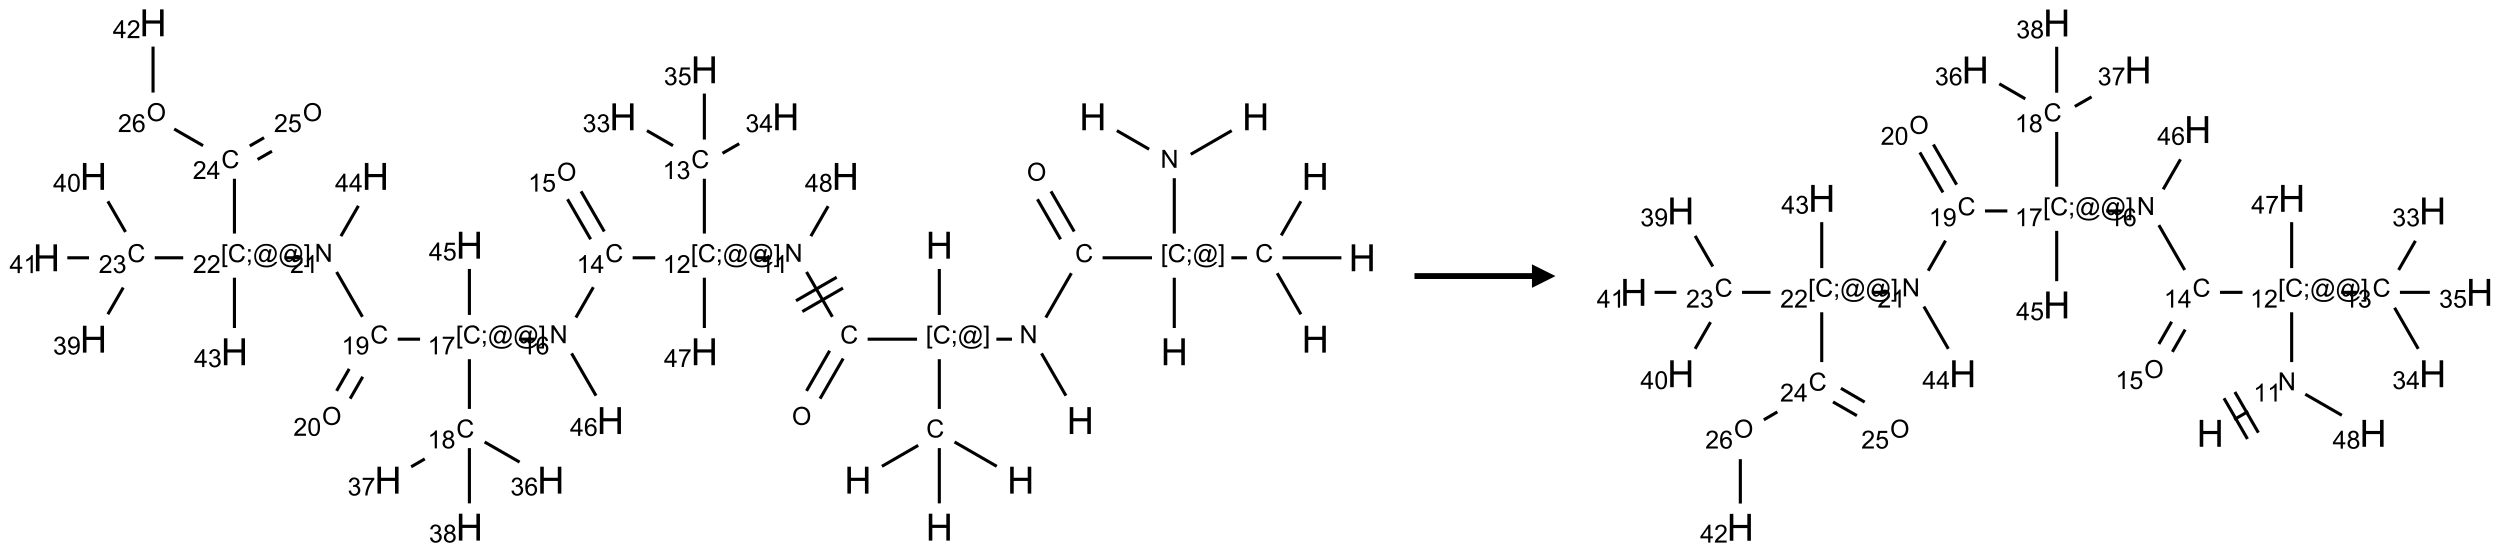 <?xml version="1.0" encoding="UTF-8"?>
<svg xmlns="http://www.w3.org/2000/svg" xmlns:xlink="http://www.w3.org/1999/xlink" width="1064" height="235" viewBox="0 0 1064 235">
<defs>
<g>
<g id="glyph-0-0">
<path d="M 2 0 L 2 -10 L 10 -10 L 10 0 Z M 2.25 -0.25 L 9.75 -0.25 L 9.75 -9.75 L 2.25 -9.75 Z M 2.25 -0.25 "/>
</g>
<g id="glyph-0-1">
<path d="M 1.281 0 L 1.281 -11.453 L 2.797 -11.453 L 2.797 -6.75 L 8.75 -6.75 L 8.75 -11.453 L 10.266 -11.453 L 10.266 0 L 8.75 0 L 8.75 -5.398 L 2.797 -5.398 L 2.797 0 Z M 1.281 0 "/>
</g>
<g id="glyph-1-0">
<path d="M 1.332 0 L 1.332 -6.668 L 6.668 -6.668 L 6.668 0 Z M 1.5 -0.168 L 6.5 -0.168 L 6.5 -6.5 L 1.5 -6.5 Z M 1.5 -0.168 "/>
</g>
<g id="glyph-1-1">
<path d="M 0.812 0 L 0.812 -7.637 L 1.848 -7.637 L 5.859 -1.641 L 5.859 -7.637 L 6.828 -7.637 L 6.828 0 L 5.793 0 L 1.781 -6 L 1.781 0 Z M 0.812 0 "/>
</g>
<g id="glyph-1-2">
<path d="M 0.723 2.121 L 0.723 -7.637 L 2.793 -7.637 L 2.793 -6.859 L 1.66 -6.859 L 1.66 1.344 L 2.793 1.344 L 2.793 2.121 Z M 0.723 2.121 "/>
</g>
<g id="glyph-1-3">
<path d="M 6.27 -2.676 L 7.281 -2.422 C 7.07 -1.594 6.688 -0.961 6.137 -0.523 C 5.586 -0.086 4.914 0.129 4.121 0.129 C 3.297 0.129 2.629 -0.039 2.113 -0.371 C 1.598 -0.707 1.203 -1.191 0.934 -1.828 C 0.664 -2.465 0.531 -3.145 0.531 -3.875 C 0.531 -4.672 0.684 -5.363 0.988 -5.957 C 1.293 -6.547 1.723 -6.996 2.285 -7.305 C 2.844 -7.613 3.461 -7.766 4.137 -7.766 C 4.898 -7.766 5.543 -7.57 6.062 -7.184 C 6.582 -6.793 6.945 -6.246 7.152 -5.543 L 6.156 -5.309 C 5.98 -5.863 5.723 -6.266 5.387 -6.52 C 5.051 -6.773 4.625 -6.902 4.113 -6.902 C 3.527 -6.902 3.039 -6.762 2.645 -6.48 C 2.25 -6.199 1.973 -5.82 1.812 -5.348 C 1.652 -4.871 1.574 -4.383 1.574 -3.879 C 1.574 -3.23 1.668 -2.664 1.855 -2.18 C 2.047 -1.695 2.34 -1.332 2.738 -1.094 C 3.137 -0.855 3.57 -0.734 4.035 -0.734 C 4.602 -0.734 5.082 -0.898 5.473 -1.223 C 5.867 -1.551 6.133 -2.035 6.27 -2.676 Z M 6.27 -2.676 "/>
</g>
<g id="glyph-1-4">
<path d="M 0.949 -4.465 L 0.949 -5.531 L 2.016 -5.531 L 2.016 -4.465 Z M 0.949 0 L 0.949 -1.066 L 2.016 -1.066 L 2.016 0 C 2.016 0.391 1.945 0.711 1.809 0.949 C 1.668 1.191 1.449 1.379 1.145 1.512 L 0.887 1.109 C 1.082 1.023 1.23 0.895 1.324 0.727 C 1.418 0.559 1.469 0.316 1.48 0 Z M 0.949 0 "/>
</g>
<g id="glyph-1-5">
<path d="M 6.047 -0.848 C 5.82 -0.59 5.57 -0.379 5.289 -0.223 C 5.008 -0.062 4.73 0.016 4.449 0.016 C 4.141 0.016 3.84 -0.074 3.547 -0.254 C 3.254 -0.434 3.02 -0.715 2.836 -1.09 C 2.652 -1.465 2.562 -1.875 2.562 -2.324 C 2.562 -2.875 2.703 -3.43 2.988 -3.98 C 3.27 -4.535 3.621 -4.953 4.043 -5.23 C 4.461 -5.508 4.871 -5.645 5.266 -5.645 C 5.566 -5.645 5.855 -5.566 6.129 -5.41 C 6.402 -5.25 6.641 -5.012 6.84 -4.688 L 7.016 -5.496 L 7.949 -5.496 L 7.199 -2 C 7.094 -1.516 7.043 -1.246 7.043 -1.191 C 7.043 -1.098 7.078 -1.02 7.148 -0.949 C 7.219 -0.883 7.305 -0.848 7.406 -0.848 C 7.59 -0.848 7.832 -0.953 8.129 -1.168 C 8.527 -1.445 8.84 -1.816 9.07 -2.285 C 9.301 -2.75 9.418 -3.234 9.418 -3.73 C 9.418 -4.309 9.27 -4.852 8.973 -5.355 C 8.676 -5.859 8.23 -6.262 7.645 -6.562 C 7.055 -6.863 6.406 -7.016 5.691 -7.016 C 4.879 -7.016 4.137 -6.824 3.465 -6.445 C 2.793 -6.066 2.273 -5.52 1.902 -4.809 C 1.535 -4.098 1.348 -3.34 1.348 -2.527 C 1.348 -1.676 1.535 -0.941 1.902 -0.328 C 2.273 0.285 2.809 0.742 3.508 1.035 C 4.207 1.328 4.984 1.473 5.832 1.473 C 6.742 1.473 7.504 1.32 8.121 1.016 C 8.734 0.711 9.195 0.34 9.5 -0.098 L 10.441 -0.098 C 10.266 0.266 9.961 0.637 9.531 1.016 C 9.102 1.395 8.59 1.695 7.996 1.914 C 7.402 2.133 6.688 2.246 5.848 2.246 C 5.078 2.246 4.367 2.145 3.715 1.949 C 3.066 1.75 2.512 1.453 2.051 1.055 C 1.594 0.656 1.25 0.199 1.016 -0.316 C 0.723 -0.973 0.578 -1.684 0.578 -2.441 C 0.578 -3.289 0.75 -4.098 1.098 -4.863 C 1.523 -5.805 2.125 -6.527 2.902 -7.027 C 3.684 -7.527 4.629 -7.777 5.738 -7.777 C 6.602 -7.777 7.375 -7.602 8.059 -7.246 C 8.746 -6.895 9.285 -6.371 9.684 -5.672 C 10.02 -5.07 10.188 -4.418 10.188 -3.715 C 10.188 -2.707 9.832 -1.812 9.125 -1.031 C 8.492 -0.328 7.801 0.02 7.051 0.02 C 6.812 0.02 6.617 -0.016 6.473 -0.09 C 6.324 -0.16 6.215 -0.266 6.145 -0.402 C 6.102 -0.488 6.066 -0.637 6.047 -0.848 Z M 3.527 -2.262 C 3.527 -1.785 3.641 -1.414 3.863 -1.152 C 4.09 -0.887 4.348 -0.754 4.641 -0.754 C 4.836 -0.754 5.039 -0.812 5.254 -0.93 C 5.469 -1.047 5.676 -1.219 5.871 -1.449 C 6.066 -1.676 6.23 -1.969 6.355 -2.32 C 6.48 -2.672 6.543 -3.027 6.543 -3.379 C 6.543 -3.852 6.426 -4.219 6.191 -4.48 C 5.957 -4.738 5.672 -4.871 5.332 -4.871 C 5.109 -4.871 4.902 -4.812 4.707 -4.699 C 4.512 -4.586 4.32 -4.406 4.137 -4.156 C 3.953 -3.906 3.805 -3.602 3.691 -3.246 C 3.582 -2.887 3.527 -2.559 3.527 -2.262 Z M 3.527 -2.262 "/>
</g>
<g id="glyph-1-6">
<path d="M 2.27 2.121 L 0.203 2.121 L 0.203 1.344 L 1.332 1.344 L 1.332 -6.859 L 0.203 -6.859 L 0.203 -7.637 L 2.27 -7.637 Z M 2.27 2.121 "/>
</g>
<g id="glyph-1-7">
<path d="M 0.516 -3.719 C 0.516 -4.984 0.855 -5.977 1.535 -6.695 C 2.215 -7.414 3.094 -7.77 4.172 -7.77 C 4.875 -7.77 5.512 -7.602 6.078 -7.266 C 6.645 -6.93 7.074 -6.461 7.371 -5.855 C 7.668 -5.254 7.816 -4.57 7.816 -3.809 C 7.816 -3.035 7.66 -2.34 7.348 -1.73 C 7.035 -1.117 6.594 -0.656 6.02 -0.34 C 5.449 -0.027 4.828 0.129 4.168 0.129 C 3.449 0.129 2.805 -0.043 2.238 -0.391 C 1.672 -0.738 1.246 -1.211 0.953 -1.812 C 0.66 -2.414 0.516 -3.047 0.516 -3.719 Z M 1.559 -3.703 C 1.559 -2.781 1.805 -2.059 2.301 -1.527 C 2.793 -1 3.414 -0.734 4.16 -0.734 C 4.922 -0.734 5.547 -1 6.039 -1.535 C 6.531 -2.07 6.777 -2.828 6.777 -3.812 C 6.777 -4.434 6.672 -4.977 6.461 -5.441 C 6.25 -5.902 5.945 -6.262 5.539 -6.52 C 5.133 -6.773 4.68 -6.902 4.176 -6.902 C 3.461 -6.902 2.848 -6.656 2.332 -6.164 C 1.816 -5.672 1.559 -4.852 1.559 -3.703 Z M 1.559 -3.703 "/>
</g>
<g id="glyph-1-8">
<path d="M 3.973 0 L 3.035 0 L 3.035 -5.973 C 2.809 -5.758 2.516 -5.543 2.148 -5.328 C 1.781 -5.113 1.453 -4.953 1.16 -4.844 L 1.16 -5.75 C 1.684 -5.996 2.145 -6.297 2.535 -6.645 C 2.93 -6.996 3.207 -7.336 3.371 -7.668 L 3.973 -7.668 Z M 3.973 0 "/>
</g>
<g id="glyph-1-9">
<path d="M 5.371 -0.902 L 5.371 0 L 0.324 0 C 0.316 -0.227 0.352 -0.441 0.434 -0.652 C 0.562 -0.996 0.766 -1.332 1.051 -1.668 C 1.332 -2 1.742 -2.387 2.277 -2.824 C 3.105 -3.504 3.668 -4.043 3.957 -4.441 C 4.25 -4.84 4.395 -5.215 4.395 -5.566 C 4.395 -5.938 4.262 -6.254 3.996 -6.508 C 3.73 -6.762 3.387 -6.891 2.957 -6.891 C 2.508 -6.891 2.145 -6.754 1.875 -6.484 C 1.605 -6.215 1.469 -5.84 1.465 -5.359 L 0.5 -5.457 C 0.566 -6.176 0.812 -6.727 1.246 -7.102 C 1.676 -7.477 2.254 -7.668 2.98 -7.668 C 3.711 -7.668 4.293 -7.465 4.719 -7.059 C 5.145 -6.652 5.359 -6.148 5.359 -5.547 C 5.359 -5.242 5.297 -4.941 5.172 -4.645 C 5.047 -4.352 4.84 -4.039 4.551 -3.715 C 4.262 -3.387 3.777 -2.938 3.105 -2.371 C 2.543 -1.898 2.18 -1.578 2.02 -1.41 C 1.859 -1.242 1.73 -1.07 1.625 -0.902 Z M 5.371 -0.902 "/>
</g>
<g id="glyph-1-10">
<path d="M 0.449 -2.016 L 1.387 -2.141 C 1.492 -1.609 1.676 -1.227 1.934 -0.992 C 2.191 -0.758 2.508 -0.641 2.879 -0.641 C 3.32 -0.641 3.695 -0.793 3.996 -1.098 C 4.301 -1.402 4.453 -1.781 4.453 -2.234 C 4.453 -2.664 4.312 -3.02 4.031 -3.301 C 3.75 -3.578 3.391 -3.719 2.957 -3.719 C 2.781 -3.719 2.562 -3.684 2.297 -3.613 L 2.402 -4.438 C 2.465 -4.43 2.516 -4.426 2.551 -4.426 C 2.949 -4.426 3.312 -4.531 3.629 -4.738 C 3.949 -4.949 4.109 -5.27 4.109 -5.703 C 4.109 -6.047 3.992 -6.332 3.762 -6.559 C 3.527 -6.785 3.227 -6.895 2.859 -6.895 C 2.496 -6.895 2.191 -6.781 1.949 -6.551 C 1.707 -6.324 1.547 -5.98 1.48 -5.52 L 0.543 -5.688 C 0.656 -6.316 0.918 -6.805 1.324 -7.148 C 1.73 -7.492 2.234 -7.668 2.84 -7.668 C 3.254 -7.668 3.641 -7.578 3.988 -7.398 C 4.34 -7.219 4.609 -6.977 4.793 -6.668 C 4.98 -6.359 5.074 -6.031 5.074 -5.684 C 5.074 -5.352 4.984 -5.051 4.809 -4.781 C 4.629 -4.512 4.367 -4.297 4.02 -4.137 C 4.473 -4.031 4.824 -3.816 5.074 -3.488 C 5.324 -3.16 5.449 -2.75 5.449 -2.254 C 5.449 -1.59 5.203 -1.023 4.719 -0.559 C 4.234 -0.098 3.617 0.137 2.875 0.137 C 2.203 0.137 1.648 -0.062 1.207 -0.465 C 0.762 -0.863 0.512 -1.379 0.449 -2.016 Z M 0.449 -2.016 "/>
</g>
<g id="glyph-1-11">
<path d="M 3.449 0 L 3.449 -1.828 L 0.137 -1.828 L 0.137 -2.688 L 3.621 -7.637 L 4.387 -7.637 L 4.387 -2.688 L 5.418 -2.688 L 5.418 -1.828 L 4.387 -1.828 L 4.387 0 Z M 3.449 -2.688 L 3.449 -6.129 L 1.059 -2.688 Z M 3.449 -2.688 "/>
</g>
<g id="glyph-1-12">
<path d="M 0.441 -2 L 1.426 -2.082 C 1.5 -1.605 1.668 -1.242 1.934 -1.004 C 2.199 -0.762 2.52 -0.641 2.895 -0.641 C 3.348 -0.641 3.73 -0.812 4.043 -1.152 C 4.355 -1.492 4.512 -1.941 4.512 -2.504 C 4.512 -3.039 4.359 -3.461 4.059 -3.77 C 3.758 -4.078 3.367 -4.234 2.879 -4.234 C 2.578 -4.234 2.305 -4.164 2.062 -4.027 C 1.82 -3.891 1.629 -3.715 1.488 -3.496 L 0.609 -3.609 L 1.348 -7.531 L 5.145 -7.531 L 5.145 -6.637 L 2.098 -6.637 L 1.688 -4.582 C 2.145 -4.902 2.625 -5.062 3.129 -5.062 C 3.797 -5.062 4.359 -4.832 4.816 -4.371 C 5.277 -3.91 5.504 -3.312 5.504 -2.59 C 5.504 -1.898 5.305 -1.301 4.902 -0.797 C 4.41 -0.18 3.742 0.129 2.895 0.129 C 2.199 0.129 1.633 -0.062 1.195 -0.453 C 0.758 -0.844 0.504 -1.359 0.441 -2 Z M 0.441 -2 "/>
</g>
<g id="glyph-1-13">
<path d="M 5.309 -5.766 L 4.375 -5.691 C 4.293 -6.059 4.172 -6.328 4.02 -6.496 C 3.766 -6.762 3.453 -6.895 3.082 -6.895 C 2.785 -6.895 2.523 -6.812 2.297 -6.645 C 2 -6.43 1.77 -6.117 1.598 -5.703 C 1.43 -5.289 1.34 -4.703 1.332 -3.938 C 1.559 -4.281 1.836 -4.535 2.16 -4.703 C 2.488 -4.871 2.828 -4.953 3.188 -4.953 C 3.812 -4.953 4.344 -4.723 4.785 -4.262 C 5.223 -3.801 5.441 -3.207 5.441 -2.48 C 5.441 -2 5.34 -1.555 5.133 -1.145 C 4.926 -0.73 4.641 -0.418 4.281 -0.199 C 3.922 0.02 3.512 0.129 3.051 0.129 C 2.27 0.129 1.633 -0.156 1.141 -0.73 C 0.648 -1.305 0.402 -2.254 0.402 -3.574 C 0.402 -5.051 0.672 -6.121 1.219 -6.793 C 1.695 -7.375 2.336 -7.668 3.141 -7.668 C 3.742 -7.668 4.234 -7.5 4.617 -7.16 C 5 -6.824 5.23 -6.359 5.309 -5.766 Z M 1.48 -2.473 C 1.48 -2.152 1.547 -1.844 1.684 -1.547 C 1.82 -1.25 2.016 -1.027 2.262 -0.871 C 2.508 -0.719 2.766 -0.641 3.035 -0.641 C 3.434 -0.641 3.773 -0.801 4.059 -1.121 C 4.344 -1.441 4.484 -1.875 4.484 -2.422 C 4.484 -2.949 4.344 -3.367 4.062 -3.668 C 3.781 -3.973 3.426 -4.125 3 -4.125 C 2.578 -4.125 2.219 -3.973 1.922 -3.668 C 1.625 -3.363 1.48 -2.969 1.48 -2.473 Z M 1.48 -2.473 "/>
</g>
<g id="glyph-1-14">
<path d="M 0.504 -6.637 L 0.504 -7.535 L 5.449 -7.535 L 5.449 -6.809 C 4.961 -6.289 4.48 -5.602 4.004 -4.746 C 3.527 -3.887 3.156 -3.004 2.895 -2.098 C 2.707 -1.461 2.59 -0.762 2.535 0 L 1.574 0 C 1.582 -0.602 1.703 -1.328 1.926 -2.176 C 2.152 -3.027 2.477 -3.848 2.898 -4.637 C 3.32 -5.426 3.77 -6.094 4.246 -6.637 Z M 0.504 -6.637 "/>
</g>
<g id="glyph-1-15">
<path d="M 1.887 -4.141 C 1.496 -4.281 1.207 -4.484 1.02 -4.75 C 0.832 -5.016 0.738 -5.328 0.738 -5.699 C 0.738 -6.254 0.938 -6.719 1.34 -7.098 C 1.738 -7.477 2.27 -7.668 2.934 -7.668 C 3.598 -7.668 4.137 -7.473 4.543 -7.086 C 4.949 -6.699 5.152 -6.227 5.152 -5.672 C 5.152 -5.316 5.059 -5.008 4.871 -4.746 C 4.688 -4.484 4.406 -4.281 4.027 -4.141 C 4.496 -3.988 4.852 -3.742 5.098 -3.402 C 5.34 -3.062 5.465 -2.656 5.465 -2.184 C 5.465 -1.531 5.234 -0.98 4.77 -0.535 C 4.309 -0.09 3.703 0.129 2.949 0.129 C 2.195 0.129 1.586 -0.094 1.125 -0.539 C 0.664 -0.984 0.434 -1.543 0.434 -2.207 C 0.434 -2.703 0.559 -3.121 0.809 -3.457 C 1.062 -3.793 1.422 -4.02 1.887 -4.141 Z M 1.699 -5.73 C 1.699 -5.367 1.812 -5.074 2.047 -4.844 C 2.281 -4.613 2.582 -4.5 2.953 -4.5 C 3.312 -4.5 3.609 -4.613 3.84 -4.84 C 4.07 -5.066 4.188 -5.348 4.188 -5.676 C 4.188 -6.02 4.07 -6.309 3.832 -6.543 C 3.594 -6.777 3.297 -6.895 2.941 -6.895 C 2.586 -6.895 2.289 -6.781 2.051 -6.551 C 1.816 -6.324 1.699 -6.047 1.699 -5.73 Z M 1.395 -2.203 C 1.395 -1.938 1.461 -1.676 1.586 -1.426 C 1.711 -1.176 1.902 -0.984 2.152 -0.848 C 2.402 -0.711 2.672 -0.641 2.957 -0.641 C 3.406 -0.641 3.777 -0.785 4.066 -1.074 C 4.359 -1.363 4.504 -1.727 4.504 -2.172 C 4.504 -2.625 4.355 -2.996 4.055 -3.293 C 3.754 -3.586 3.379 -3.734 2.926 -3.734 C 2.484 -3.734 2.121 -3.59 1.832 -3.297 C 1.543 -3.004 1.395 -2.641 1.395 -2.203 Z M 1.395 -2.203 "/>
</g>
<g id="glyph-1-16">
<path d="M 0.582 -1.766 L 1.484 -1.848 C 1.562 -1.426 1.707 -1.117 1.922 -0.926 C 2.137 -0.734 2.414 -0.641 2.75 -0.641 C 3.039 -0.641 3.289 -0.707 3.508 -0.84 C 3.727 -0.973 3.902 -1.148 4.043 -1.367 C 4.18 -1.586 4.297 -1.887 4.391 -2.262 C 4.484 -2.637 4.531 -3.016 4.531 -3.406 C 4.531 -3.449 4.531 -3.512 4.527 -3.594 C 4.34 -3.297 4.082 -3.055 3.758 -2.867 C 3.434 -2.68 3.082 -2.59 2.703 -2.59 C 2.07 -2.59 1.535 -2.816 1.098 -3.277 C 0.66 -3.734 0.441 -4.34 0.441 -5.09 C 0.441 -5.863 0.672 -6.484 1.129 -6.957 C 1.586 -7.43 2.156 -7.668 2.844 -7.668 C 3.34 -7.668 3.793 -7.531 4.207 -7.266 C 4.617 -7 4.93 -6.617 5.145 -6.121 C 5.355 -5.629 5.465 -4.91 5.465 -3.973 C 5.465 -2.996 5.359 -2.223 5.145 -1.645 C 4.934 -1.066 4.617 -0.625 4.199 -0.324 C 3.781 -0.02 3.293 0.129 2.73 0.129 C 2.133 0.129 1.645 -0.035 1.266 -0.367 C 0.887 -0.699 0.66 -1.164 0.582 -1.766 Z M 4.422 -5.137 C 4.422 -5.676 4.277 -6.102 3.992 -6.418 C 3.707 -6.734 3.359 -6.891 2.957 -6.891 C 2.543 -6.891 2.18 -6.719 1.871 -6.379 C 1.562 -6.039 1.406 -5.598 1.406 -5.059 C 1.406 -4.57 1.555 -4.176 1.848 -3.871 C 2.141 -3.566 2.5 -3.418 2.934 -3.418 C 3.367 -3.418 3.723 -3.57 4.004 -3.871 C 4.281 -4.176 4.422 -4.598 4.422 -5.137 Z M 4.422 -5.137 "/>
</g>
<g id="glyph-1-17">
<path d="M 0.441 -3.766 C 0.441 -4.668 0.535 -5.395 0.723 -5.945 C 0.906 -6.496 1.184 -6.922 1.551 -7.219 C 1.918 -7.516 2.375 -7.668 2.934 -7.668 C 3.344 -7.668 3.703 -7.586 4.012 -7.418 C 4.32 -7.254 4.574 -7.016 4.777 -6.707 C 4.977 -6.395 5.137 -6.016 5.25 -5.57 C 5.363 -5.125 5.422 -4.523 5.422 -3.766 C 5.422 -2.871 5.328 -2.148 5.145 -1.598 C 4.961 -1.047 4.688 -0.621 4.32 -0.32 C 3.953 -0.02 3.492 0.129 2.934 0.129 C 2.195 0.129 1.617 -0.133 1.199 -0.66 C 0.695 -1.297 0.441 -2.332 0.441 -3.766 Z M 1.406 -3.766 C 1.406 -2.512 1.555 -1.68 1.848 -1.262 C 2.141 -0.848 2.5 -0.641 2.934 -0.641 C 3.363 -0.641 3.727 -0.848 4.02 -1.266 C 4.312 -1.684 4.457 -2.516 4.457 -3.766 C 4.457 -5.023 4.312 -5.859 4.02 -6.27 C 3.727 -6.684 3.359 -6.891 2.922 -6.891 C 2.492 -6.891 2.148 -6.707 1.891 -6.344 C 1.566 -5.879 1.406 -5.02 1.406 -3.766 Z M 1.406 -3.766 "/>
</g>
</g>
</defs>
<path fill="none" stroke-width="0.033" stroke-linecap="butt" stroke-linejoin="miter" stroke="rgb(0%, 0%, 0%)" stroke-opacity="1" stroke-miterlimit="10" d="M 11.389 1.147 L 11.732 1.345 " transform="matrix(40, 0, 0, 40, 19.777, 9.715)"/>
<path fill="none" stroke-width="0.033" stroke-linecap="butt" stroke-linejoin="miter" stroke="rgb(0%, 0%, 0%)" stroke-opacity="1" stroke-miterlimit="10" d="M 12.175 1.399 L 12.611 1.147 " transform="matrix(40, 0, 0, 40, 19.777, 9.715)"/>
<path fill="none" stroke-width="0.033" stroke-linecap="butt" stroke-linejoin="miter" stroke="rgb(0%, 0%, 0%)" stroke-opacity="1" stroke-miterlimit="10" d="M 12 1.653 L 12 2.242 " transform="matrix(40, 0, 0, 40, 19.777, 9.715)"/>
<path fill="none" stroke-width="0.033" stroke-linecap="butt" stroke-linejoin="miter" stroke="rgb(0%, 0%, 0%)" stroke-opacity="1" stroke-miterlimit="10" d="M 12 2.712 L 12 3.247 " transform="matrix(40, 0, 0, 40, 19.777, 9.715)"/>
<path fill="none" stroke-width="0.033" stroke-linecap="butt" stroke-linejoin="miter" stroke="rgb(0%, 0%, 0%)" stroke-opacity="1" stroke-miterlimit="10" d="M 11.763 2.5 L 11.237 2.5 " transform="matrix(40, 0, 0, 40, 19.777, 9.715)"/>
<path fill="none" stroke-width="0.033" stroke-linecap="butt" stroke-linejoin="miter" stroke="rgb(0%, 0%, 0%)" stroke-opacity="1" stroke-miterlimit="10" d="M 10.935 2.22 L 10.688 1.793 " transform="matrix(40, 0, 0, 40, 19.777, 9.715)"/>
<path fill="none" stroke-width="0.033" stroke-linecap="butt" stroke-linejoin="miter" stroke="rgb(0%, 0%, 0%)" stroke-opacity="1" stroke-miterlimit="10" d="M 10.79 2.303 L 10.544 1.877 " transform="matrix(40, 0, 0, 40, 19.777, 9.715)"/>
<path fill="none" stroke-width="0.033" stroke-linecap="butt" stroke-linejoin="miter" stroke="rgb(0%, 0%, 0%)" stroke-opacity="1" stroke-miterlimit="10" d="M 10.905 2.664 L 10.633 3.136 " transform="matrix(40, 0, 0, 40, 19.777, 9.715)"/>
<path fill="none" stroke-width="0.033" stroke-linecap="butt" stroke-linejoin="miter" stroke="rgb(0%, 0%, 0%)" stroke-opacity="1" stroke-miterlimit="10" d="M 10.587 3.517 L 10.847 3.967 " transform="matrix(40, 0, 0, 40, 19.777, 9.715)"/>
<path fill="none" stroke-width="0.033" stroke-linecap="butt" stroke-linejoin="miter" stroke="rgb(0%, 0%, 0%)" stroke-opacity="1" stroke-miterlimit="10" d="M 10.273 3.366 L 10.107 3.366 " transform="matrix(40, 0, 0, 40, 19.777, 9.715)"/>
<path fill="none" stroke-width="0.033" stroke-linecap="butt" stroke-linejoin="miter" stroke="rgb(0%, 0%, 0%)" stroke-opacity="1" stroke-miterlimit="10" d="M 9.5 3.108 L 9.5 2.619 " transform="matrix(40, 0, 0, 40, 19.777, 9.715)"/>
<path fill="none" stroke-width="0.033" stroke-linecap="butt" stroke-linejoin="miter" stroke="rgb(0%, 0%, 0%)" stroke-opacity="1" stroke-miterlimit="10" d="M 9.263 3.366 L 8.737 3.366 " transform="matrix(40, 0, 0, 40, 19.777, 9.715)"/>
<path fill="none" stroke-width="0.033" stroke-linecap="butt" stroke-linejoin="miter" stroke="rgb(0%, 0%, 0%)" stroke-opacity="1" stroke-miterlimit="10" d="M 8.333 3.489 L 8.087 3.916 " transform="matrix(40, 0, 0, 40, 19.777, 9.715)"/>
<path fill="none" stroke-width="0.033" stroke-linecap="butt" stroke-linejoin="miter" stroke="rgb(0%, 0%, 0%)" stroke-opacity="1" stroke-miterlimit="10" d="M 8.477 3.572 L 8.231 3.999 " transform="matrix(40, 0, 0, 40, 19.777, 9.715)"/>
<path fill="none" stroke-width="0.033" stroke-linecap="butt" stroke-linejoin="miter" stroke="rgb(0%, 0%, 0%)" stroke-opacity="1" stroke-miterlimit="10" d="M 8.362 3.128 L 8.087 2.651 " transform="matrix(40, 0, 0, 40, 19.777, 9.715)"/>
<path fill="none" stroke-width="0.033" stroke-linecap="butt" stroke-linejoin="miter" stroke="rgb(0%, 0%, 0%)" stroke-opacity="1" stroke-miterlimit="10" d="M 8.408 2.707 L 7.975 2.957 " transform="matrix(40, 0, 0, 40, 19.777, 9.715)"/>
<path fill="none" stroke-width="0.033" stroke-linecap="butt" stroke-linejoin="miter" stroke="rgb(0%, 0%, 0%)" stroke-opacity="1" stroke-miterlimit="10" d="M 8.475 2.822 L 8.042 3.072 " transform="matrix(40, 0, 0, 40, 19.777, 9.715)"/>
<path fill="none" stroke-width="0.033" stroke-linecap="butt" stroke-linejoin="miter" stroke="rgb(0%, 0%, 0%)" stroke-opacity="1" stroke-miterlimit="10" d="M 7.708 2.5 L 7.541 2.5 " transform="matrix(40, 0, 0, 40, 19.777, 9.715)"/>
<path fill="none" stroke-width="0.033" stroke-linecap="butt" stroke-linejoin="miter" stroke="rgb(0%, 0%, 0%)" stroke-opacity="1" stroke-miterlimit="10" d="M 7 2.242 L 7 1.659 " transform="matrix(40, 0, 0, 40, 19.777, 9.715)"/>
<path fill="none" stroke-width="0.033" stroke-linecap="butt" stroke-linejoin="miter" stroke="rgb(0%, 0%, 0%)" stroke-opacity="1" stroke-miterlimit="10" d="M 6.666 1.307 L 6.389 1.147 " transform="matrix(40, 0, 0, 40, 19.777, 9.715)"/>
<path fill="none" stroke-width="0.033" stroke-linecap="butt" stroke-linejoin="miter" stroke="rgb(0%, 0%, 0%)" stroke-opacity="1" stroke-miterlimit="10" d="M 7.193 1.388 L 7.371 1.286 " transform="matrix(40, 0, 0, 40, 19.777, 9.715)"/>
<path fill="none" stroke-width="0.033" stroke-linecap="butt" stroke-linejoin="miter" stroke="rgb(0%, 0%, 0%)" stroke-opacity="1" stroke-miterlimit="10" d="M 7 1.242 L 7 0.753 " transform="matrix(40, 0, 0, 40, 19.777, 9.715)"/>
<path fill="none" stroke-width="0.033" stroke-linecap="butt" stroke-linejoin="miter" stroke="rgb(0%, 0%, 0%)" stroke-opacity="1" stroke-miterlimit="10" d="M 6.477 2.5 L 6.237 2.5 " transform="matrix(40, 0, 0, 40, 19.777, 9.715)"/>
<path fill="none" stroke-width="0.033" stroke-linecap="butt" stroke-linejoin="miter" stroke="rgb(0%, 0%, 0%)" stroke-opacity="1" stroke-miterlimit="10" d="M 5.935 2.22 L 5.688 1.793 " transform="matrix(40, 0, 0, 40, 19.777, 9.715)"/>
<path fill="none" stroke-width="0.033" stroke-linecap="butt" stroke-linejoin="miter" stroke="rgb(0%, 0%, 0%)" stroke-opacity="1" stroke-miterlimit="10" d="M 5.79 2.303 L 5.544 1.877 " transform="matrix(40, 0, 0, 40, 19.777, 9.715)"/>
<path fill="none" stroke-width="0.033" stroke-linecap="butt" stroke-linejoin="miter" stroke="rgb(0%, 0%, 0%)" stroke-opacity="1" stroke-miterlimit="10" d="M 5.819 2.813 L 5.633 3.136 " transform="matrix(40, 0, 0, 40, 19.777, 9.715)"/>
<path fill="none" stroke-width="0.033" stroke-linecap="butt" stroke-linejoin="miter" stroke="rgb(0%, 0%, 0%)" stroke-opacity="1" stroke-miterlimit="10" d="M 5.194 3.366 L 5.027 3.366 " transform="matrix(40, 0, 0, 40, 19.777, 9.715)"/>
<path fill="none" stroke-width="0.033" stroke-linecap="butt" stroke-linejoin="miter" stroke="rgb(0%, 0%, 0%)" stroke-opacity="1" stroke-miterlimit="10" d="M 4.5 3.579 L 4.5 4.108 " transform="matrix(40, 0, 0, 40, 19.777, 9.715)"/>
<path fill="none" stroke-width="0.033" stroke-linecap="butt" stroke-linejoin="miter" stroke="rgb(0%, 0%, 0%)" stroke-opacity="1" stroke-miterlimit="10" d="M 4.662 4.46 L 5.034 4.674 " transform="matrix(40, 0, 0, 40, 19.777, 9.715)"/>
<path fill="none" stroke-width="0.033" stroke-linecap="butt" stroke-linejoin="miter" stroke="rgb(0%, 0%, 0%)" stroke-opacity="1" stroke-miterlimit="10" d="M 4.025 4.64 L 3.88 4.724 " transform="matrix(40, 0, 0, 40, 19.777, 9.715)"/>
<path fill="none" stroke-width="0.033" stroke-linecap="butt" stroke-linejoin="miter" stroke="rgb(0%, 0%, 0%)" stroke-opacity="1" stroke-miterlimit="10" d="M 4.5 4.525 L 4.5 5.113 " transform="matrix(40, 0, 0, 40, 19.777, 9.715)"/>
<path fill="none" stroke-width="0.033" stroke-linecap="butt" stroke-linejoin="miter" stroke="rgb(0%, 0%, 0%)" stroke-opacity="1" stroke-miterlimit="10" d="M 3.975 3.366 L 3.737 3.366 " transform="matrix(40, 0, 0, 40, 19.777, 9.715)"/>
<path fill="none" stroke-width="0.033" stroke-linecap="butt" stroke-linejoin="miter" stroke="rgb(0%, 0%, 0%)" stroke-opacity="1" stroke-miterlimit="10" d="M 3.221 3.682 L 3.087 3.916 " transform="matrix(40, 0, 0, 40, 19.777, 9.715)"/>
<path fill="none" stroke-width="0.033" stroke-linecap="butt" stroke-linejoin="miter" stroke="rgb(0%, 0%, 0%)" stroke-opacity="1" stroke-miterlimit="10" d="M 3.365 3.766 L 3.231 3.999 " transform="matrix(40, 0, 0, 40, 19.777, 9.715)"/>
<path fill="none" stroke-width="0.033" stroke-linecap="butt" stroke-linejoin="miter" stroke="rgb(0%, 0%, 0%)" stroke-opacity="1" stroke-miterlimit="10" d="M 3.362 3.128 L 3.087 2.651 " transform="matrix(40, 0, 0, 40, 19.777, 9.715)"/>
<path fill="none" stroke-width="0.033" stroke-linecap="butt" stroke-linejoin="miter" stroke="rgb(0%, 0%, 0%)" stroke-opacity="1" stroke-miterlimit="10" d="M 2.7 2.5 L 2.533 2.5 " transform="matrix(40, 0, 0, 40, 19.777, 9.715)"/>
<path fill="none" stroke-width="0.033" stroke-linecap="butt" stroke-linejoin="miter" stroke="rgb(0%, 0%, 0%)" stroke-opacity="1" stroke-miterlimit="10" d="M 1.455 2.5 L 1.152 2.5 " transform="matrix(40, 0, 0, 40, 19.777, 9.715)"/>
<path fill="none" stroke-width="0.033" stroke-linecap="butt" stroke-linejoin="miter" stroke="rgb(0%, 0%, 0%)" stroke-opacity="1" stroke-miterlimit="10" d="M 0.817 2.817 L 0.653 3.101 " transform="matrix(40, 0, 0, 40, 19.777, 9.715)"/>
<path fill="none" stroke-width="0.033" stroke-linecap="butt" stroke-linejoin="miter" stroke="rgb(0%, 0%, 0%)" stroke-opacity="1" stroke-miterlimit="10" d="M 0.841 2.225 L 0.653 1.899 " transform="matrix(40, 0, 0, 40, 19.777, 9.715)"/>
<path fill="none" stroke-width="0.033" stroke-linecap="butt" stroke-linejoin="miter" stroke="rgb(0%, 0%, 0%)" stroke-opacity="1" stroke-miterlimit="10" d="M 0.453 2.5 L 0.222 2.5 " transform="matrix(40, 0, 0, 40, 19.777, 9.715)"/>
<path fill="none" stroke-width="0.033" stroke-linecap="butt" stroke-linejoin="miter" stroke="rgb(0%, 0%, 0%)" stroke-opacity="1" stroke-miterlimit="10" d="M 2 2.242 L 2 1.659 " transform="matrix(40, 0, 0, 40, 19.777, 9.715)"/>
<path fill="none" stroke-width="0.033" stroke-linecap="butt" stroke-linejoin="miter" stroke="rgb(0%, 0%, 0%)" stroke-opacity="1" stroke-miterlimit="10" d="M 2.246 1.454 L 2.399 1.366 " transform="matrix(40, 0, 0, 40, 19.777, 9.715)"/>
<path fill="none" stroke-width="0.033" stroke-linecap="butt" stroke-linejoin="miter" stroke="rgb(0%, 0%, 0%)" stroke-opacity="1" stroke-miterlimit="10" d="M 2.163 1.31 L 2.315 1.222 " transform="matrix(40, 0, 0, 40, 19.777, 9.715)"/>
<path fill="none" stroke-width="0.033" stroke-linecap="butt" stroke-linejoin="miter" stroke="rgb(0%, 0%, 0%)" stroke-opacity="1" stroke-miterlimit="10" d="M 1.666 1.307 L 1.359 1.13 " transform="matrix(40, 0, 0, 40, 19.777, 9.715)"/>
<path fill="none" stroke-width="0.033" stroke-linecap="butt" stroke-linejoin="miter" stroke="rgb(0%, 0%, 0%)" stroke-opacity="1" stroke-miterlimit="10" d="M 1.134 0.742 L 1.134 0.253 " transform="matrix(40, 0, 0, 40, 19.777, 9.715)"/>
<path fill="none" stroke-width="0.033" stroke-linecap="butt" stroke-linejoin="miter" stroke="rgb(0%, 0%, 0%)" stroke-opacity="1" stroke-miterlimit="10" d="M 2 2.712 L 2 3.247 " transform="matrix(40, 0, 0, 40, 19.777, 9.715)"/>
<path fill="none" stroke-width="0.033" stroke-linecap="butt" stroke-linejoin="miter" stroke="rgb(0%, 0%, 0%)" stroke-opacity="1" stroke-miterlimit="10" d="M 3.133 2.27 L 3.319 1.947 " transform="matrix(40, 0, 0, 40, 19.777, 9.715)"/>
<path fill="none" stroke-width="0.033" stroke-linecap="butt" stroke-linejoin="miter" stroke="rgb(0%, 0%, 0%)" stroke-opacity="1" stroke-miterlimit="10" d="M 4.5 3.108 L 4.5 2.619 " transform="matrix(40, 0, 0, 40, 19.777, 9.715)"/>
<path fill="none" stroke-width="0.033" stroke-linecap="butt" stroke-linejoin="miter" stroke="rgb(0%, 0%, 0%)" stroke-opacity="1" stroke-miterlimit="10" d="M 5.587 3.517 L 5.847 3.967 " transform="matrix(40, 0, 0, 40, 19.777, 9.715)"/>
<path fill="none" stroke-width="0.033" stroke-linecap="butt" stroke-linejoin="miter" stroke="rgb(0%, 0%, 0%)" stroke-opacity="1" stroke-miterlimit="10" d="M 7 2.712 L 7 3.247 " transform="matrix(40, 0, 0, 40, 19.777, 9.715)"/>
<path fill="none" stroke-width="0.033" stroke-linecap="butt" stroke-linejoin="miter" stroke="rgb(0%, 0%, 0%)" stroke-opacity="1" stroke-miterlimit="10" d="M 8.133 2.27 L 8.317 1.951 " transform="matrix(40, 0, 0, 40, 19.777, 9.715)"/>
<path fill="none" stroke-width="0.033" stroke-linecap="butt" stroke-linejoin="miter" stroke="rgb(0%, 0%, 0%)" stroke-opacity="1" stroke-miterlimit="10" d="M 9.5 3.579 L 9.5 4.108 " transform="matrix(40, 0, 0, 40, 19.777, 9.715)"/>
<path fill="none" stroke-width="0.033" stroke-linecap="butt" stroke-linejoin="miter" stroke="rgb(0%, 0%, 0%)" stroke-opacity="1" stroke-miterlimit="10" d="M 9.275 4.496 L 8.889 4.719 " transform="matrix(40, 0, 0, 40, 19.777, 9.715)"/>
<path fill="none" stroke-width="0.033" stroke-linecap="butt" stroke-linejoin="miter" stroke="rgb(0%, 0%, 0%)" stroke-opacity="1" stroke-miterlimit="10" d="M 9.662 4.46 L 10.111 4.719 " transform="matrix(40, 0, 0, 40, 19.777, 9.715)"/>
<path fill="none" stroke-width="0.033" stroke-linecap="butt" stroke-linejoin="miter" stroke="rgb(0%, 0%, 0%)" stroke-opacity="1" stroke-miterlimit="10" d="M 9.5 4.525 L 9.5 5.113 " transform="matrix(40, 0, 0, 40, 19.777, 9.715)"/>
<path fill="none" stroke-width="0.033" stroke-linecap="butt" stroke-linejoin="miter" stroke="rgb(0%, 0%, 0%)" stroke-opacity="1" stroke-miterlimit="10" d="M 12.607 2.5 L 12.773 2.5 " transform="matrix(40, 0, 0, 40, 19.777, 9.715)"/>
<path fill="none" stroke-width="0.033" stroke-linecap="butt" stroke-linejoin="miter" stroke="rgb(0%, 0%, 0%)" stroke-opacity="1" stroke-miterlimit="10" d="M 13.095 2.664 L 13.347 3.101 " transform="matrix(40, 0, 0, 40, 19.777, 9.715)"/>
<path fill="none" stroke-width="0.033" stroke-linecap="butt" stroke-linejoin="miter" stroke="rgb(0%, 0%, 0%)" stroke-opacity="1" stroke-miterlimit="10" d="M 13.138 2.262 L 13.347 1.899 " transform="matrix(40, 0, 0, 40, 19.777, 9.715)"/>
<path fill="none" stroke-width="0.033" stroke-linecap="butt" stroke-linejoin="miter" stroke="rgb(0%, 0%, 0%)" stroke-opacity="1" stroke-miterlimit="10" d="M 13.152 2.5 L 13.778 2.5 " transform="matrix(40, 0, 0, 40, 19.777, 9.715)"/>
<g fill="rgb(0%, 0%, 0%)" fill-opacity="1">
<use xlink:href="#glyph-0-1" x="459.363" y="55.441"/>
</g>
<g fill="rgb(0%, 0%, 0%)" fill-opacity="1">
<use xlink:href="#glyph-1-1" x="493.902" y="71.426"/>
</g>
<g fill="rgb(0%, 0%, 0%)" fill-opacity="1">
<use xlink:href="#glyph-0-1" x="528.645" y="55.441"/>
</g>
<g fill="rgb(0%, 0%, 0%)" fill-opacity="1">
<use xlink:href="#glyph-1-2" x="493.988" y="111.566"/>
<use xlink:href="#glyph-1-3" x="496.952" y="111.566"/>
<use xlink:href="#glyph-1-4" x="504.655" y="111.566"/>
<use xlink:href="#glyph-1-5" x="507.618" y="111.566"/>
<use xlink:href="#glyph-1-6" x="518.447" y="111.566"/>
</g>
<g fill="rgb(0%, 0%, 0%)" fill-opacity="1">
<use xlink:href="#glyph-0-1" x="494.004" y="155.441"/>
</g>
<g fill="rgb(0%, 0%, 0%)" fill-opacity="1">
<use xlink:href="#glyph-1-3" x="457.559" y="111.559"/>
</g>
<g fill="rgb(0%, 0%, 0%)" fill-opacity="1">
<use xlink:href="#glyph-1-7" x="437.023" y="76.922"/>
</g>
<g fill="rgb(0%, 0%, 0%)" fill-opacity="1">
<use xlink:href="#glyph-1-1" x="433.902" y="146.066"/>
</g>
<g fill="rgb(0%, 0%, 0%)" fill-opacity="1">
<use xlink:href="#glyph-0-1" x="454.004" y="184.723"/>
</g>
<g fill="rgb(0%, 0%, 0%)" fill-opacity="1">
<use xlink:href="#glyph-1-2" x="393.988" y="146.207"/>
<use xlink:href="#glyph-1-3" x="396.952" y="146.207"/>
<use xlink:href="#glyph-1-4" x="404.655" y="146.207"/>
<use xlink:href="#glyph-1-5" x="407.618" y="146.207"/>
<use xlink:href="#glyph-1-6" x="418.447" y="146.207"/>
</g>
<g fill="rgb(0%, 0%, 0%)" fill-opacity="1">
<use xlink:href="#glyph-0-1" x="394.004" y="110.082"/>
</g>
<g fill="rgb(0%, 0%, 0%)" fill-opacity="1">
<use xlink:href="#glyph-1-3" x="357.559" y="146.199"/>
</g>
<g fill="rgb(0%, 0%, 0%)" fill-opacity="1">
<use xlink:href="#glyph-1-7" x="337.023" y="180.844"/>
</g>
<g fill="rgb(0%, 0%, 0%)" fill-opacity="1">
<use xlink:href="#glyph-1-1" x="333.902" y="111.426"/>
</g>
<g fill="rgb(0%, 0%, 0%)" fill-opacity="1">
<use xlink:href="#glyph-1-8" x="323.473" y="116.195"/>
<use xlink:href="#glyph-1-8" x="329.405" y="116.195"/>
</g>
<g fill="rgb(0%, 0%, 0%)" fill-opacity="1">
<use xlink:href="#glyph-1-2" x="293.988" y="111.566"/>
<use xlink:href="#glyph-1-3" x="296.952" y="111.566"/>
<use xlink:href="#glyph-1-4" x="304.655" y="111.566"/>
<use xlink:href="#glyph-1-5" x="307.618" y="111.566"/>
<use xlink:href="#glyph-1-5" x="318.447" y="111.566"/>
<use xlink:href="#glyph-1-6" x="329.275" y="111.566"/>
</g>
<g fill="rgb(0%, 0%, 0%)" fill-opacity="1">
<use xlink:href="#glyph-1-8" x="282.078" y="116.195"/>
<use xlink:href="#glyph-1-9" x="288.01" y="116.195"/>
</g>
<g fill="rgb(0%, 0%, 0%)" fill-opacity="1">
<use xlink:href="#glyph-1-3" x="294.184" y="71.559"/>
</g>
<g fill="rgb(0%, 0%, 0%)" fill-opacity="1">
<use xlink:href="#glyph-1-8" x="282" y="76.195"/>
<use xlink:href="#glyph-1-10" x="287.932" y="76.195"/>
</g>
<g fill="rgb(0%, 0%, 0%)" fill-opacity="1">
<use xlink:href="#glyph-0-1" x="259.363" y="55.441"/>
</g>
<g fill="rgb(0%, 0%, 0%)" fill-opacity="1">
<use xlink:href="#glyph-1-10" x="247.93" y="56.234"/>
<use xlink:href="#glyph-1-10" x="253.862" y="56.234"/>
</g>
<g fill="rgb(0%, 0%, 0%)" fill-opacity="1">
<use xlink:href="#glyph-0-1" x="328.645" y="55.441"/>
</g>
<g fill="rgb(0%, 0%, 0%)" fill-opacity="1">
<use xlink:href="#glyph-1-10" x="317.242" y="56.234"/>
<use xlink:href="#glyph-1-11" x="323.174" y="56.234"/>
</g>
<g fill="rgb(0%, 0%, 0%)" fill-opacity="1">
<use xlink:href="#glyph-0-1" x="294.004" y="35.441"/>
</g>
<g fill="rgb(0%, 0%, 0%)" fill-opacity="1">
<use xlink:href="#glyph-1-10" x="282.516" y="36.234"/>
<use xlink:href="#glyph-1-12" x="288.448" y="36.234"/>
</g>
<g fill="rgb(0%, 0%, 0%)" fill-opacity="1">
<use xlink:href="#glyph-1-3" x="257.559" y="111.559"/>
</g>
<g fill="rgb(0%, 0%, 0%)" fill-opacity="1">
<use xlink:href="#glyph-1-8" x="245.406" y="116.195"/>
<use xlink:href="#glyph-1-11" x="251.339" y="116.195"/>
</g>
<g fill="rgb(0%, 0%, 0%)" fill-opacity="1">
<use xlink:href="#glyph-1-7" x="237.023" y="76.922"/>
</g>
<g fill="rgb(0%, 0%, 0%)" fill-opacity="1">
<use xlink:href="#glyph-1-8" x="224.766" y="81.555"/>
<use xlink:href="#glyph-1-12" x="230.698" y="81.555"/>
</g>
<g fill="rgb(0%, 0%, 0%)" fill-opacity="1">
<use xlink:href="#glyph-1-1" x="233.902" y="146.066"/>
</g>
<g fill="rgb(0%, 0%, 0%)" fill-opacity="1">
<use xlink:href="#glyph-1-8" x="222.004" y="150.836"/>
<use xlink:href="#glyph-1-13" x="227.936" y="150.836"/>
</g>
<g fill="rgb(0%, 0%, 0%)" fill-opacity="1">
<use xlink:href="#glyph-1-2" x="193.988" y="146.207"/>
<use xlink:href="#glyph-1-3" x="196.952" y="146.207"/>
<use xlink:href="#glyph-1-4" x="204.655" y="146.207"/>
<use xlink:href="#glyph-1-5" x="207.618" y="146.207"/>
<use xlink:href="#glyph-1-5" x="218.447" y="146.207"/>
<use xlink:href="#glyph-1-6" x="229.275" y="146.207"/>
</g>
<g fill="rgb(0%, 0%, 0%)" fill-opacity="1">
<use xlink:href="#glyph-1-8" x="182" y="150.836"/>
<use xlink:href="#glyph-1-14" x="187.932" y="150.836"/>
</g>
<g fill="rgb(0%, 0%, 0%)" fill-opacity="1">
<use xlink:href="#glyph-1-3" x="194.184" y="186.199"/>
</g>
<g fill="rgb(0%, 0%, 0%)" fill-opacity="1">
<use xlink:href="#glyph-1-8" x="181.984" y="190.836"/>
<use xlink:href="#glyph-1-15" x="187.917" y="190.836"/>
</g>
<g fill="rgb(0%, 0%, 0%)" fill-opacity="1">
<use xlink:href="#glyph-0-1" x="228.645" y="210.082"/>
</g>
<g fill="rgb(0%, 0%, 0%)" fill-opacity="1">
<use xlink:href="#glyph-1-10" x="217.219" y="210.875"/>
<use xlink:href="#glyph-1-13" x="223.151" y="210.875"/>
</g>
<g fill="rgb(0%, 0%, 0%)" fill-opacity="1">
<use xlink:href="#glyph-0-1" x="159.363" y="210.082"/>
</g>
<g fill="rgb(0%, 0%, 0%)" fill-opacity="1">
<use xlink:href="#glyph-1-10" x="147.93" y="210.875"/>
<use xlink:href="#glyph-1-14" x="153.862" y="210.875"/>
</g>
<g fill="rgb(0%, 0%, 0%)" fill-opacity="1">
<use xlink:href="#glyph-0-1" x="194.004" y="230.082"/>
</g>
<g fill="rgb(0%, 0%, 0%)" fill-opacity="1">
<use xlink:href="#glyph-1-10" x="182.555" y="230.875"/>
<use xlink:href="#glyph-1-15" x="188.487" y="230.875"/>
</g>
<g fill="rgb(0%, 0%, 0%)" fill-opacity="1">
<use xlink:href="#glyph-1-3" x="157.559" y="146.199"/>
</g>
<g fill="rgb(0%, 0%, 0%)" fill-opacity="1">
<use xlink:href="#glyph-1-8" x="145.359" y="150.836"/>
<use xlink:href="#glyph-1-16" x="151.292" y="150.836"/>
</g>
<g fill="rgb(0%, 0%, 0%)" fill-opacity="1">
<use xlink:href="#glyph-1-7" x="137.023" y="180.844"/>
</g>
<g fill="rgb(0%, 0%, 0%)" fill-opacity="1">
<use xlink:href="#glyph-1-9" x="124.852" y="185.477"/>
<use xlink:href="#glyph-1-17" x="130.784" y="185.477"/>
</g>
<g fill="rgb(0%, 0%, 0%)" fill-opacity="1">
<use xlink:href="#glyph-1-1" x="133.902" y="111.426"/>
</g>
<g fill="rgb(0%, 0%, 0%)" fill-opacity="1">
<use xlink:href="#glyph-1-9" x="123.477" y="116.195"/>
<use xlink:href="#glyph-1-8" x="129.409" y="116.195"/>
</g>
<g fill="rgb(0%, 0%, 0%)" fill-opacity="1">
<use xlink:href="#glyph-1-2" x="93.988" y="111.566"/>
<use xlink:href="#glyph-1-3" x="96.952" y="111.566"/>
<use xlink:href="#glyph-1-4" x="104.655" y="111.566"/>
<use xlink:href="#glyph-1-5" x="107.618" y="111.566"/>
<use xlink:href="#glyph-1-5" x="118.447" y="111.566"/>
<use xlink:href="#glyph-1-6" x="129.275" y="111.566"/>
</g>
<g fill="rgb(0%, 0%, 0%)" fill-opacity="1">
<use xlink:href="#glyph-1-9" x="82.082" y="116.195"/>
<use xlink:href="#glyph-1-9" x="88.014" y="116.195"/>
</g>
<g fill="rgb(0%, 0%, 0%)" fill-opacity="1">
<use xlink:href="#glyph-1-3" x="54.184" y="111.559"/>
</g>
<g fill="rgb(0%, 0%, 0%)" fill-opacity="1">
<use xlink:href="#glyph-1-9" x="42.004" y="116.195"/>
<use xlink:href="#glyph-1-10" x="47.936" y="116.195"/>
</g>
<g fill="rgb(0%, 0%, 0%)" fill-opacity="1">
<use xlink:href="#glyph-0-1" x="34.004" y="150.082"/>
</g>
<g fill="rgb(0%, 0%, 0%)" fill-opacity="1">
<use xlink:href="#glyph-1-10" x="22.555" y="150.875"/>
<use xlink:href="#glyph-1-16" x="28.487" y="150.875"/>
</g>
<g fill="rgb(0%, 0%, 0%)" fill-opacity="1">
<use xlink:href="#glyph-0-1" x="34.004" y="80.801"/>
</g>
<g fill="rgb(0%, 0%, 0%)" fill-opacity="1">
<use xlink:href="#glyph-1-11" x="22.598" y="81.594"/>
<use xlink:href="#glyph-1-17" x="28.53" y="81.594"/>
</g>
<g fill="rgb(0%, 0%, 0%)" fill-opacity="1">
<use xlink:href="#glyph-0-1" x="14.004" y="115.441"/>
</g>
<g fill="rgb(0%, 0%, 0%)" fill-opacity="1">
<use xlink:href="#glyph-1-11" x="4.047" y="116.234"/>
<use xlink:href="#glyph-1-8" x="9.979" y="116.234"/>
</g>
<g fill="rgb(0%, 0%, 0%)" fill-opacity="1">
<use xlink:href="#glyph-1-3" x="94.184" y="71.559"/>
</g>
<g fill="rgb(0%, 0%, 0%)" fill-opacity="1">
<use xlink:href="#glyph-1-9" x="82.035" y="76.195"/>
<use xlink:href="#glyph-1-11" x="87.967" y="76.195"/>
</g>
<g fill="rgb(0%, 0%, 0%)" fill-opacity="1">
<use xlink:href="#glyph-1-7" x="128.84" y="51.562"/>
</g>
<g fill="rgb(0%, 0%, 0%)" fill-opacity="1">
<use xlink:href="#glyph-1-9" x="116.586" y="56.195"/>
<use xlink:href="#glyph-1-12" x="122.518" y="56.195"/>
</g>
<g fill="rgb(0%, 0%, 0%)" fill-opacity="1">
<use xlink:href="#glyph-1-7" x="62.383" y="51.562"/>
</g>
<g fill="rgb(0%, 0%, 0%)" fill-opacity="1">
<use xlink:href="#glyph-1-9" x="50.191" y="56.195"/>
<use xlink:href="#glyph-1-13" x="56.124" y="56.195"/>
</g>
<g fill="rgb(0%, 0%, 0%)" fill-opacity="1">
<use xlink:href="#glyph-0-1" x="59.363" y="15.441"/>
</g>
<g fill="rgb(0%, 0%, 0%)" fill-opacity="1">
<use xlink:href="#glyph-1-11" x="48.008" y="16.234"/>
<use xlink:href="#glyph-1-9" x="53.94" y="16.234"/>
</g>
<g fill="rgb(0%, 0%, 0%)" fill-opacity="1">
<use xlink:href="#glyph-0-1" x="94.004" y="155.441"/>
</g>
<g fill="rgb(0%, 0%, 0%)" fill-opacity="1">
<use xlink:href="#glyph-1-11" x="82.57" y="156.234"/>
<use xlink:href="#glyph-1-10" x="88.503" y="156.234"/>
</g>
<g fill="rgb(0%, 0%, 0%)" fill-opacity="1">
<use xlink:href="#glyph-0-1" x="154.004" y="80.801"/>
</g>
<g fill="rgb(0%, 0%, 0%)" fill-opacity="1">
<use xlink:href="#glyph-1-11" x="142.602" y="81.562"/>
<use xlink:href="#glyph-1-11" x="148.534" y="81.562"/>
</g>
<g fill="rgb(0%, 0%, 0%)" fill-opacity="1">
<use xlink:href="#glyph-0-1" x="194.004" y="110.082"/>
</g>
<g fill="rgb(0%, 0%, 0%)" fill-opacity="1">
<use xlink:href="#glyph-1-11" x="182.516" y="110.844"/>
<use xlink:href="#glyph-1-12" x="188.448" y="110.844"/>
</g>
<g fill="rgb(0%, 0%, 0%)" fill-opacity="1">
<use xlink:href="#glyph-0-1" x="254.004" y="184.723"/>
</g>
<g fill="rgb(0%, 0%, 0%)" fill-opacity="1">
<use xlink:href="#glyph-1-11" x="242.578" y="185.516"/>
<use xlink:href="#glyph-1-13" x="248.51" y="185.516"/>
</g>
<g fill="rgb(0%, 0%, 0%)" fill-opacity="1">
<use xlink:href="#glyph-0-1" x="294.004" y="155.441"/>
</g>
<g fill="rgb(0%, 0%, 0%)" fill-opacity="1">
<use xlink:href="#glyph-1-11" x="282.57" y="156.203"/>
<use xlink:href="#glyph-1-14" x="288.503" y="156.203"/>
</g>
<g fill="rgb(0%, 0%, 0%)" fill-opacity="1">
<use xlink:href="#glyph-0-1" x="354.004" y="80.801"/>
</g>
<g fill="rgb(0%, 0%, 0%)" fill-opacity="1">
<use xlink:href="#glyph-1-11" x="342.555" y="81.594"/>
<use xlink:href="#glyph-1-15" x="348.487" y="81.594"/>
</g>
<g fill="rgb(0%, 0%, 0%)" fill-opacity="1">
<use xlink:href="#glyph-1-3" x="394.184" y="186.199"/>
</g>
<g fill="rgb(0%, 0%, 0%)" fill-opacity="1">
<use xlink:href="#glyph-0-1" x="359.363" y="210.082"/>
</g>
<g fill="rgb(0%, 0%, 0%)" fill-opacity="1">
<use xlink:href="#glyph-0-1" x="428.645" y="210.082"/>
</g>
<g fill="rgb(0%, 0%, 0%)" fill-opacity="1">
<use xlink:href="#glyph-0-1" x="394.004" y="230.082"/>
</g>
<g fill="rgb(0%, 0%, 0%)" fill-opacity="1">
<use xlink:href="#glyph-1-3" x="534.184" y="111.559"/>
</g>
<g fill="rgb(0%, 0%, 0%)" fill-opacity="1">
<use xlink:href="#glyph-0-1" x="554.004" y="150.082"/>
</g>
<g fill="rgb(0%, 0%, 0%)" fill-opacity="1">
<use xlink:href="#glyph-0-1" x="554.004" y="80.801"/>
</g>
<g fill="rgb(0%, 0%, 0%)" fill-opacity="1">
<use xlink:href="#glyph-0-1" x="574.004" y="115.441"/>
</g>
<path fill-rule="nonzero" fill="rgb(0%, 0%, 0%)" fill-opacity="1" d="M 602 118.75 L 652 118.75 L 652 122.5 L 662 117.5 L 652 112.5 L 652 116.25 L 602 116.25 "/>
<path fill="none" stroke-width="0.033" stroke-linecap="butt" stroke-linejoin="miter" stroke="rgb(0%, 0%, 0%)" stroke-opacity="1" stroke-miterlimit="10" d="M 6.389 4.219 L 6.537 4.133 " transform="matrix(40, 0, 0, 40, 695.328, 9.783)"/>
<path fill="none" stroke-width="0.033" stroke-linecap="butt" stroke-linejoin="miter" stroke="rgb(0%, 0%, 0%)" stroke-opacity="1" stroke-miterlimit="10" d="M 6.646 4.359 L 6.396 3.926 " transform="matrix(40, 0, 0, 40, 695.328, 9.783)"/>
<path fill="none" stroke-width="0.033" stroke-linecap="butt" stroke-linejoin="miter" stroke="rgb(0%, 0%, 0%)" stroke-opacity="1" stroke-miterlimit="10" d="M 6.53 4.426 L 6.28 3.993 " transform="matrix(40, 0, 0, 40, 695.328, 9.783)"/>
<path fill="none" stroke-width="0.033" stroke-linecap="butt" stroke-linejoin="miter" stroke="rgb(0%, 0%, 0%)" stroke-opacity="1" stroke-miterlimit="10" d="M 7 3.608 L 7 3.078 " transform="matrix(40, 0, 0, 40, 695.328, 9.783)"/>
<path fill="none" stroke-width="0.033" stroke-linecap="butt" stroke-linejoin="miter" stroke="rgb(0%, 0%, 0%)" stroke-opacity="1" stroke-miterlimit="10" d="M 7.527 2.866 L 7.694 2.866 " transform="matrix(40, 0, 0, 40, 695.328, 9.783)"/>
<path fill="none" stroke-width="0.033" stroke-linecap="butt" stroke-linejoin="miter" stroke="rgb(0%, 0%, 0%)" stroke-opacity="1" stroke-miterlimit="10" d="M 8.138 2.628 L 8.317 2.318 " transform="matrix(40, 0, 0, 40, 695.328, 9.783)"/>
<path fill="none" stroke-width="0.033" stroke-linecap="butt" stroke-linejoin="miter" stroke="rgb(0%, 0%, 0%)" stroke-opacity="1" stroke-miterlimit="10" d="M 8.095 3.03 L 8.347 3.467 " transform="matrix(40, 0, 0, 40, 695.328, 9.783)"/>
<path fill="none" stroke-width="0.033" stroke-linecap="butt" stroke-linejoin="miter" stroke="rgb(0%, 0%, 0%)" stroke-opacity="1" stroke-miterlimit="10" d="M 8.152 2.866 L 8.47 2.866 " transform="matrix(40, 0, 0, 40, 695.328, 9.783)"/>
<path fill="none" stroke-width="0.033" stroke-linecap="butt" stroke-linejoin="miter" stroke="rgb(0%, 0%, 0%)" stroke-opacity="1" stroke-miterlimit="10" d="M 6.477 2.866 L 6.237 2.866 " transform="matrix(40, 0, 0, 40, 695.328, 9.783)"/>
<path fill="none" stroke-width="0.033" stroke-linecap="butt" stroke-linejoin="miter" stroke="rgb(0%, 0%, 0%)" stroke-opacity="1" stroke-miterlimit="10" d="M 5.723 3.179 L 5.587 3.416 " transform="matrix(40, 0, 0, 40, 695.328, 9.783)"/>
<path fill="none" stroke-width="0.033" stroke-linecap="butt" stroke-linejoin="miter" stroke="rgb(0%, 0%, 0%)" stroke-opacity="1" stroke-miterlimit="10" d="M 5.867 3.262 L 5.731 3.499 " transform="matrix(40, 0, 0, 40, 695.328, 9.783)"/>
<path fill="none" stroke-width="0.033" stroke-linecap="butt" stroke-linejoin="miter" stroke="rgb(0%, 0%, 0%)" stroke-opacity="1" stroke-miterlimit="10" d="M 5.862 2.628 L 5.587 2.151 " transform="matrix(40, 0, 0, 40, 695.328, 9.783)"/>
<path fill="none" stroke-width="0.033" stroke-linecap="butt" stroke-linejoin="miter" stroke="rgb(0%, 0%, 0%)" stroke-opacity="1" stroke-miterlimit="10" d="M 5.194 2 L 5.027 2 " transform="matrix(40, 0, 0, 40, 695.328, 9.783)"/>
<path fill="none" stroke-width="0.033" stroke-linecap="butt" stroke-linejoin="miter" stroke="rgb(0%, 0%, 0%)" stroke-opacity="1" stroke-miterlimit="10" d="M 4.5 1.742 L 4.5 1.159 " transform="matrix(40, 0, 0, 40, 695.328, 9.783)"/>
<path fill="none" stroke-width="0.033" stroke-linecap="butt" stroke-linejoin="miter" stroke="rgb(0%, 0%, 0%)" stroke-opacity="1" stroke-miterlimit="10" d="M 4.166 0.807 L 3.889 0.647 " transform="matrix(40, 0, 0, 40, 695.328, 9.783)"/>
<path fill="none" stroke-width="0.033" stroke-linecap="butt" stroke-linejoin="miter" stroke="rgb(0%, 0%, 0%)" stroke-opacity="1" stroke-miterlimit="10" d="M 4.693 0.888 L 4.871 0.786 " transform="matrix(40, 0, 0, 40, 695.328, 9.783)"/>
<path fill="none" stroke-width="0.033" stroke-linecap="butt" stroke-linejoin="miter" stroke="rgb(0%, 0%, 0%)" stroke-opacity="1" stroke-miterlimit="10" d="M 4.5 0.742 L 4.5 0.253 " transform="matrix(40, 0, 0, 40, 695.328, 9.783)"/>
<path fill="none" stroke-width="0.033" stroke-linecap="butt" stroke-linejoin="miter" stroke="rgb(0%, 0%, 0%)" stroke-opacity="1" stroke-miterlimit="10" d="M 3.975 2 L 3.737 2 " transform="matrix(40, 0, 0, 40, 695.328, 9.783)"/>
<path fill="none" stroke-width="0.033" stroke-linecap="butt" stroke-linejoin="miter" stroke="rgb(0%, 0%, 0%)" stroke-opacity="1" stroke-miterlimit="10" d="M 3.435 1.72 L 3.188 1.293 " transform="matrix(40, 0, 0, 40, 695.328, 9.783)"/>
<path fill="none" stroke-width="0.033" stroke-linecap="butt" stroke-linejoin="miter" stroke="rgb(0%, 0%, 0%)" stroke-opacity="1" stroke-miterlimit="10" d="M 3.29 1.803 L 3.044 1.377 " transform="matrix(40, 0, 0, 40, 695.328, 9.783)"/>
<path fill="none" stroke-width="0.033" stroke-linecap="butt" stroke-linejoin="miter" stroke="rgb(0%, 0%, 0%)" stroke-opacity="1" stroke-miterlimit="10" d="M 3.317 2.316 L 3.133 2.636 " transform="matrix(40, 0, 0, 40, 695.328, 9.783)"/>
<path fill="none" stroke-width="0.033" stroke-linecap="butt" stroke-linejoin="miter" stroke="rgb(0%, 0%, 0%)" stroke-opacity="1" stroke-miterlimit="10" d="M 2.7 2.866 L 2.533 2.866 " transform="matrix(40, 0, 0, 40, 695.328, 9.783)"/>
<path fill="none" stroke-width="0.033" stroke-linecap="butt" stroke-linejoin="miter" stroke="rgb(0%, 0%, 0%)" stroke-opacity="1" stroke-miterlimit="10" d="M 1.455 2.866 L 1.152 2.866 " transform="matrix(40, 0, 0, 40, 695.328, 9.783)"/>
<path fill="none" stroke-width="0.033" stroke-linecap="butt" stroke-linejoin="miter" stroke="rgb(0%, 0%, 0%)" stroke-opacity="1" stroke-miterlimit="10" d="M 0.841 2.591 L 0.653 2.265 " transform="matrix(40, 0, 0, 40, 695.328, 9.783)"/>
<path fill="none" stroke-width="0.033" stroke-linecap="butt" stroke-linejoin="miter" stroke="rgb(0%, 0%, 0%)" stroke-opacity="1" stroke-miterlimit="10" d="M 0.817 3.183 L 0.653 3.467 " transform="matrix(40, 0, 0, 40, 695.328, 9.783)"/>
<path fill="none" stroke-width="0.033" stroke-linecap="butt" stroke-linejoin="miter" stroke="rgb(0%, 0%, 0%)" stroke-opacity="1" stroke-miterlimit="10" d="M 0.453 2.866 L 0.222 2.866 " transform="matrix(40, 0, 0, 40, 695.328, 9.783)"/>
<path fill="none" stroke-width="0.033" stroke-linecap="butt" stroke-linejoin="miter" stroke="rgb(0%, 0%, 0%)" stroke-opacity="1" stroke-miterlimit="10" d="M 2 3.078 L 2 3.608 " transform="matrix(40, 0, 0, 40, 695.328, 9.783)"/>
<path fill="none" stroke-width="0.033" stroke-linecap="butt" stroke-linejoin="miter" stroke="rgb(0%, 0%, 0%)" stroke-opacity="1" stroke-miterlimit="10" d="M 2.12 4.032 L 2.374 4.178 " transform="matrix(40, 0, 0, 40, 695.328, 9.783)"/>
<path fill="none" stroke-width="0.033" stroke-linecap="butt" stroke-linejoin="miter" stroke="rgb(0%, 0%, 0%)" stroke-opacity="1" stroke-miterlimit="10" d="M 2.204 3.887 L 2.457 4.034 " transform="matrix(40, 0, 0, 40, 695.328, 9.783)"/>
<path fill="none" stroke-width="0.033" stroke-linecap="butt" stroke-linejoin="miter" stroke="rgb(0%, 0%, 0%)" stroke-opacity="1" stroke-miterlimit="10" d="M 1.528 4.138 L 1.384 4.222 " transform="matrix(40, 0, 0, 40, 695.328, 9.783)"/>
<path fill="none" stroke-width="0.033" stroke-linecap="butt" stroke-linejoin="miter" stroke="rgb(0%, 0%, 0%)" stroke-opacity="1" stroke-miterlimit="10" d="M 1.134 4.641 L 1.134 5.113 " transform="matrix(40, 0, 0, 40, 695.328, 9.783)"/>
<path fill="none" stroke-width="0.033" stroke-linecap="butt" stroke-linejoin="miter" stroke="rgb(0%, 0%, 0%)" stroke-opacity="1" stroke-miterlimit="10" d="M 2 2.608 L 2 2.119 " transform="matrix(40, 0, 0, 40, 695.328, 9.783)"/>
<path fill="none" stroke-width="0.033" stroke-linecap="butt" stroke-linejoin="miter" stroke="rgb(0%, 0%, 0%)" stroke-opacity="1" stroke-miterlimit="10" d="M 3.087 3.017 L 3.347 3.467 " transform="matrix(40, 0, 0, 40, 695.328, 9.783)"/>
<path fill="none" stroke-width="0.033" stroke-linecap="butt" stroke-linejoin="miter" stroke="rgb(0%, 0%, 0%)" stroke-opacity="1" stroke-miterlimit="10" d="M 4.5 2.212 L 4.5 2.747 " transform="matrix(40, 0, 0, 40, 695.328, 9.783)"/>
<path fill="none" stroke-width="0.033" stroke-linecap="butt" stroke-linejoin="miter" stroke="rgb(0%, 0%, 0%)" stroke-opacity="1" stroke-miterlimit="10" d="M 5.633 1.77 L 5.817 1.451 " transform="matrix(40, 0, 0, 40, 695.328, 9.783)"/>
<path fill="none" stroke-width="0.033" stroke-linecap="butt" stroke-linejoin="miter" stroke="rgb(0%, 0%, 0%)" stroke-opacity="1" stroke-miterlimit="10" d="M 7 2.608 L 7 2.119 " transform="matrix(40, 0, 0, 40, 695.328, 9.783)"/>
<path fill="none" stroke-width="0.033" stroke-linecap="butt" stroke-linejoin="miter" stroke="rgb(0%, 0%, 0%)" stroke-opacity="1" stroke-miterlimit="10" d="M 7.145 3.95 L 7.534 4.174 " transform="matrix(40, 0, 0, 40, 695.328, 9.783)"/>
<g fill="rgb(0%, 0%, 0%)" fill-opacity="1">
<use xlink:href="#glyph-0-1" x="934.914" y="190.152"/>
</g>
<g fill="rgb(0%, 0%, 0%)" fill-opacity="1">
<use xlink:href="#glyph-1-1" x="969.453" y="166.137"/>
</g>
<g fill="rgb(0%, 0%, 0%)" fill-opacity="1">
<use xlink:href="#glyph-1-8" x="959.023" y="170.906"/>
<use xlink:href="#glyph-1-8" x="964.956" y="170.906"/>
</g>
<g fill="rgb(0%, 0%, 0%)" fill-opacity="1">
<use xlink:href="#glyph-1-2" x="969.539" y="126.277"/>
<use xlink:href="#glyph-1-3" x="972.503" y="126.277"/>
<use xlink:href="#glyph-1-4" x="980.206" y="126.277"/>
<use xlink:href="#glyph-1-5" x="983.169" y="126.277"/>
<use xlink:href="#glyph-1-5" x="993.997" y="126.277"/>
<use xlink:href="#glyph-1-6" x="1004.826" y="126.277"/>
</g>
<g fill="rgb(0%, 0%, 0%)" fill-opacity="1">
<use xlink:href="#glyph-1-8" x="957.629" y="130.906"/>
<use xlink:href="#glyph-1-9" x="963.561" y="130.906"/>
</g>
<g fill="rgb(0%, 0%, 0%)" fill-opacity="1">
<use xlink:href="#glyph-1-3" x="1009.734" y="126.27"/>
</g>
<g fill="rgb(0%, 0%, 0%)" fill-opacity="1">
<use xlink:href="#glyph-1-8" x="997.551" y="130.906"/>
<use xlink:href="#glyph-1-10" x="1003.483" y="130.906"/>
</g>
<g fill="rgb(0%, 0%, 0%)" fill-opacity="1">
<use xlink:href="#glyph-0-1" x="1029.555" y="95.512"/>
</g>
<g fill="rgb(0%, 0%, 0%)" fill-opacity="1">
<use xlink:href="#glyph-1-10" x="1018.121" y="96.305"/>
<use xlink:href="#glyph-1-10" x="1024.053" y="96.305"/>
</g>
<g fill="rgb(0%, 0%, 0%)" fill-opacity="1">
<use xlink:href="#glyph-0-1" x="1029.555" y="164.793"/>
</g>
<g fill="rgb(0%, 0%, 0%)" fill-opacity="1">
<use xlink:href="#glyph-1-10" x="1018.152" y="165.586"/>
<use xlink:href="#glyph-1-11" x="1024.085" y="165.586"/>
</g>
<g fill="rgb(0%, 0%, 0%)" fill-opacity="1">
<use xlink:href="#glyph-0-1" x="1049.555" y="130.152"/>
</g>
<g fill="rgb(0%, 0%, 0%)" fill-opacity="1">
<use xlink:href="#glyph-1-10" x="1038.066" y="130.945"/>
<use xlink:href="#glyph-1-12" x="1043.999" y="130.945"/>
</g>
<g fill="rgb(0%, 0%, 0%)" fill-opacity="1">
<use xlink:href="#glyph-1-3" x="933.109" y="126.27"/>
</g>
<g fill="rgb(0%, 0%, 0%)" fill-opacity="1">
<use xlink:href="#glyph-1-8" x="920.957" y="130.906"/>
<use xlink:href="#glyph-1-11" x="926.889" y="130.906"/>
</g>
<g fill="rgb(0%, 0%, 0%)" fill-opacity="1">
<use xlink:href="#glyph-1-7" x="912.574" y="160.914"/>
</g>
<g fill="rgb(0%, 0%, 0%)" fill-opacity="1">
<use xlink:href="#glyph-1-8" x="900.316" y="165.547"/>
<use xlink:href="#glyph-1-12" x="906.249" y="165.547"/>
</g>
<g fill="rgb(0%, 0%, 0%)" fill-opacity="1">
<use xlink:href="#glyph-1-1" x="909.453" y="91.496"/>
</g>
<g fill="rgb(0%, 0%, 0%)" fill-opacity="1">
<use xlink:href="#glyph-1-8" x="897.555" y="96.266"/>
<use xlink:href="#glyph-1-13" x="903.487" y="96.266"/>
</g>
<g fill="rgb(0%, 0%, 0%)" fill-opacity="1">
<use xlink:href="#glyph-1-2" x="869.539" y="91.637"/>
<use xlink:href="#glyph-1-3" x="872.503" y="91.637"/>
<use xlink:href="#glyph-1-4" x="880.206" y="91.637"/>
<use xlink:href="#glyph-1-5" x="883.169" y="91.637"/>
<use xlink:href="#glyph-1-5" x="893.997" y="91.637"/>
<use xlink:href="#glyph-1-6" x="904.826" y="91.637"/>
</g>
<g fill="rgb(0%, 0%, 0%)" fill-opacity="1">
<use xlink:href="#glyph-1-8" x="857.551" y="96.266"/>
<use xlink:href="#glyph-1-14" x="863.483" y="96.266"/>
</g>
<g fill="rgb(0%, 0%, 0%)" fill-opacity="1">
<use xlink:href="#glyph-1-3" x="869.734" y="51.629"/>
</g>
<g fill="rgb(0%, 0%, 0%)" fill-opacity="1">
<use xlink:href="#glyph-1-8" x="857.535" y="56.266"/>
<use xlink:href="#glyph-1-15" x="863.467" y="56.266"/>
</g>
<g fill="rgb(0%, 0%, 0%)" fill-opacity="1">
<use xlink:href="#glyph-0-1" x="834.914" y="35.512"/>
</g>
<g fill="rgb(0%, 0%, 0%)" fill-opacity="1">
<use xlink:href="#glyph-1-10" x="823.488" y="36.305"/>
<use xlink:href="#glyph-1-13" x="829.421" y="36.305"/>
</g>
<g fill="rgb(0%, 0%, 0%)" fill-opacity="1">
<use xlink:href="#glyph-0-1" x="904.195" y="35.512"/>
</g>
<g fill="rgb(0%, 0%, 0%)" fill-opacity="1">
<use xlink:href="#glyph-1-10" x="892.762" y="36.305"/>
<use xlink:href="#glyph-1-14" x="898.694" y="36.305"/>
</g>
<g fill="rgb(0%, 0%, 0%)" fill-opacity="1">
<use xlink:href="#glyph-0-1" x="869.555" y="15.512"/>
</g>
<g fill="rgb(0%, 0%, 0%)" fill-opacity="1">
<use xlink:href="#glyph-1-10" x="858.105" y="16.305"/>
<use xlink:href="#glyph-1-15" x="864.038" y="16.305"/>
</g>
<g fill="rgb(0%, 0%, 0%)" fill-opacity="1">
<use xlink:href="#glyph-1-3" x="833.109" y="91.629"/>
</g>
<g fill="rgb(0%, 0%, 0%)" fill-opacity="1">
<use xlink:href="#glyph-1-8" x="820.91" y="96.266"/>
<use xlink:href="#glyph-1-16" x="826.842" y="96.266"/>
</g>
<g fill="rgb(0%, 0%, 0%)" fill-opacity="1">
<use xlink:href="#glyph-1-7" x="812.574" y="56.992"/>
</g>
<g fill="rgb(0%, 0%, 0%)" fill-opacity="1">
<use xlink:href="#glyph-1-9" x="800.402" y="61.621"/>
<use xlink:href="#glyph-1-17" x="806.335" y="61.621"/>
</g>
<g fill="rgb(0%, 0%, 0%)" fill-opacity="1">
<use xlink:href="#glyph-1-1" x="809.453" y="126.137"/>
</g>
<g fill="rgb(0%, 0%, 0%)" fill-opacity="1">
<use xlink:href="#glyph-1-9" x="799.027" y="130.906"/>
<use xlink:href="#glyph-1-8" x="804.96" y="130.906"/>
</g>
<g fill="rgb(0%, 0%, 0%)" fill-opacity="1">
<use xlink:href="#glyph-1-2" x="769.539" y="126.277"/>
<use xlink:href="#glyph-1-3" x="772.503" y="126.277"/>
<use xlink:href="#glyph-1-4" x="780.206" y="126.277"/>
<use xlink:href="#glyph-1-5" x="783.169" y="126.277"/>
<use xlink:href="#glyph-1-5" x="793.997" y="126.277"/>
<use xlink:href="#glyph-1-6" x="804.826" y="126.277"/>
</g>
<g fill="rgb(0%, 0%, 0%)" fill-opacity="1">
<use xlink:href="#glyph-1-9" x="757.633" y="130.906"/>
<use xlink:href="#glyph-1-9" x="763.565" y="130.906"/>
</g>
<g fill="rgb(0%, 0%, 0%)" fill-opacity="1">
<use xlink:href="#glyph-1-3" x="729.734" y="126.27"/>
</g>
<g fill="rgb(0%, 0%, 0%)" fill-opacity="1">
<use xlink:href="#glyph-1-9" x="717.555" y="130.906"/>
<use xlink:href="#glyph-1-10" x="723.487" y="130.906"/>
</g>
<g fill="rgb(0%, 0%, 0%)" fill-opacity="1">
<use xlink:href="#glyph-0-1" x="709.555" y="95.512"/>
</g>
<g fill="rgb(0%, 0%, 0%)" fill-opacity="1">
<use xlink:href="#glyph-1-10" x="698.105" y="96.305"/>
<use xlink:href="#glyph-1-16" x="704.038" y="96.305"/>
</g>
<g fill="rgb(0%, 0%, 0%)" fill-opacity="1">
<use xlink:href="#glyph-0-1" x="709.555" y="164.793"/>
</g>
<g fill="rgb(0%, 0%, 0%)" fill-opacity="1">
<use xlink:href="#glyph-1-11" x="698.148" y="165.586"/>
<use xlink:href="#glyph-1-17" x="704.081" y="165.586"/>
</g>
<g fill="rgb(0%, 0%, 0%)" fill-opacity="1">
<use xlink:href="#glyph-0-1" x="689.555" y="130.152"/>
</g>
<g fill="rgb(0%, 0%, 0%)" fill-opacity="1">
<use xlink:href="#glyph-1-11" x="679.598" y="130.945"/>
<use xlink:href="#glyph-1-8" x="685.53" y="130.945"/>
</g>
<g fill="rgb(0%, 0%, 0%)" fill-opacity="1">
<use xlink:href="#glyph-1-3" x="769.734" y="166.27"/>
</g>
<g fill="rgb(0%, 0%, 0%)" fill-opacity="1">
<use xlink:href="#glyph-1-9" x="757.586" y="170.906"/>
<use xlink:href="#glyph-1-11" x="763.518" y="170.906"/>
</g>
<g fill="rgb(0%, 0%, 0%)" fill-opacity="1">
<use xlink:href="#glyph-1-7" x="804.391" y="186.273"/>
</g>
<g fill="rgb(0%, 0%, 0%)" fill-opacity="1">
<use xlink:href="#glyph-1-9" x="792.137" y="190.906"/>
<use xlink:href="#glyph-1-12" x="798.069" y="190.906"/>
</g>
<g fill="rgb(0%, 0%, 0%)" fill-opacity="1">
<use xlink:href="#glyph-1-7" x="737.934" y="186.273"/>
</g>
<g fill="rgb(0%, 0%, 0%)" fill-opacity="1">
<use xlink:href="#glyph-1-9" x="725.738" y="190.906"/>
<use xlink:href="#glyph-1-13" x="731.671" y="190.906"/>
</g>
<g fill="rgb(0%, 0%, 0%)" fill-opacity="1">
<use xlink:href="#glyph-0-1" x="734.914" y="230.152"/>
</g>
<g fill="rgb(0%, 0%, 0%)" fill-opacity="1">
<use xlink:href="#glyph-1-11" x="723.559" y="230.945"/>
<use xlink:href="#glyph-1-9" x="729.491" y="230.945"/>
</g>
<g fill="rgb(0%, 0%, 0%)" fill-opacity="1">
<use xlink:href="#glyph-0-1" x="769.555" y="90.152"/>
</g>
<g fill="rgb(0%, 0%, 0%)" fill-opacity="1">
<use xlink:href="#glyph-1-11" x="758.121" y="90.945"/>
<use xlink:href="#glyph-1-10" x="764.053" y="90.945"/>
</g>
<g fill="rgb(0%, 0%, 0%)" fill-opacity="1">
<use xlink:href="#glyph-0-1" x="829.555" y="164.793"/>
</g>
<g fill="rgb(0%, 0%, 0%)" fill-opacity="1">
<use xlink:href="#glyph-1-11" x="818.152" y="165.555"/>
<use xlink:href="#glyph-1-11" x="824.085" y="165.555"/>
</g>
<g fill="rgb(0%, 0%, 0%)" fill-opacity="1">
<use xlink:href="#glyph-0-1" x="869.555" y="135.512"/>
</g>
<g fill="rgb(0%, 0%, 0%)" fill-opacity="1">
<use xlink:href="#glyph-1-11" x="858.066" y="136.273"/>
<use xlink:href="#glyph-1-12" x="863.999" y="136.273"/>
</g>
<g fill="rgb(0%, 0%, 0%)" fill-opacity="1">
<use xlink:href="#glyph-0-1" x="929.555" y="60.871"/>
</g>
<g fill="rgb(0%, 0%, 0%)" fill-opacity="1">
<use xlink:href="#glyph-1-11" x="918.129" y="61.66"/>
<use xlink:href="#glyph-1-13" x="924.061" y="61.66"/>
</g>
<g fill="rgb(0%, 0%, 0%)" fill-opacity="1">
<use xlink:href="#glyph-0-1" x="969.555" y="90.152"/>
</g>
<g fill="rgb(0%, 0%, 0%)" fill-opacity="1">
<use xlink:href="#glyph-1-11" x="958.121" y="90.914"/>
<use xlink:href="#glyph-1-14" x="964.053" y="90.914"/>
</g>
<g fill="rgb(0%, 0%, 0%)" fill-opacity="1">
<use xlink:href="#glyph-0-1" x="1004.195" y="190.152"/>
</g>
<g fill="rgb(0%, 0%, 0%)" fill-opacity="1">
<use xlink:href="#glyph-1-11" x="992.746" y="190.945"/>
<use xlink:href="#glyph-1-15" x="998.678" y="190.945"/>
</g>
</svg>
